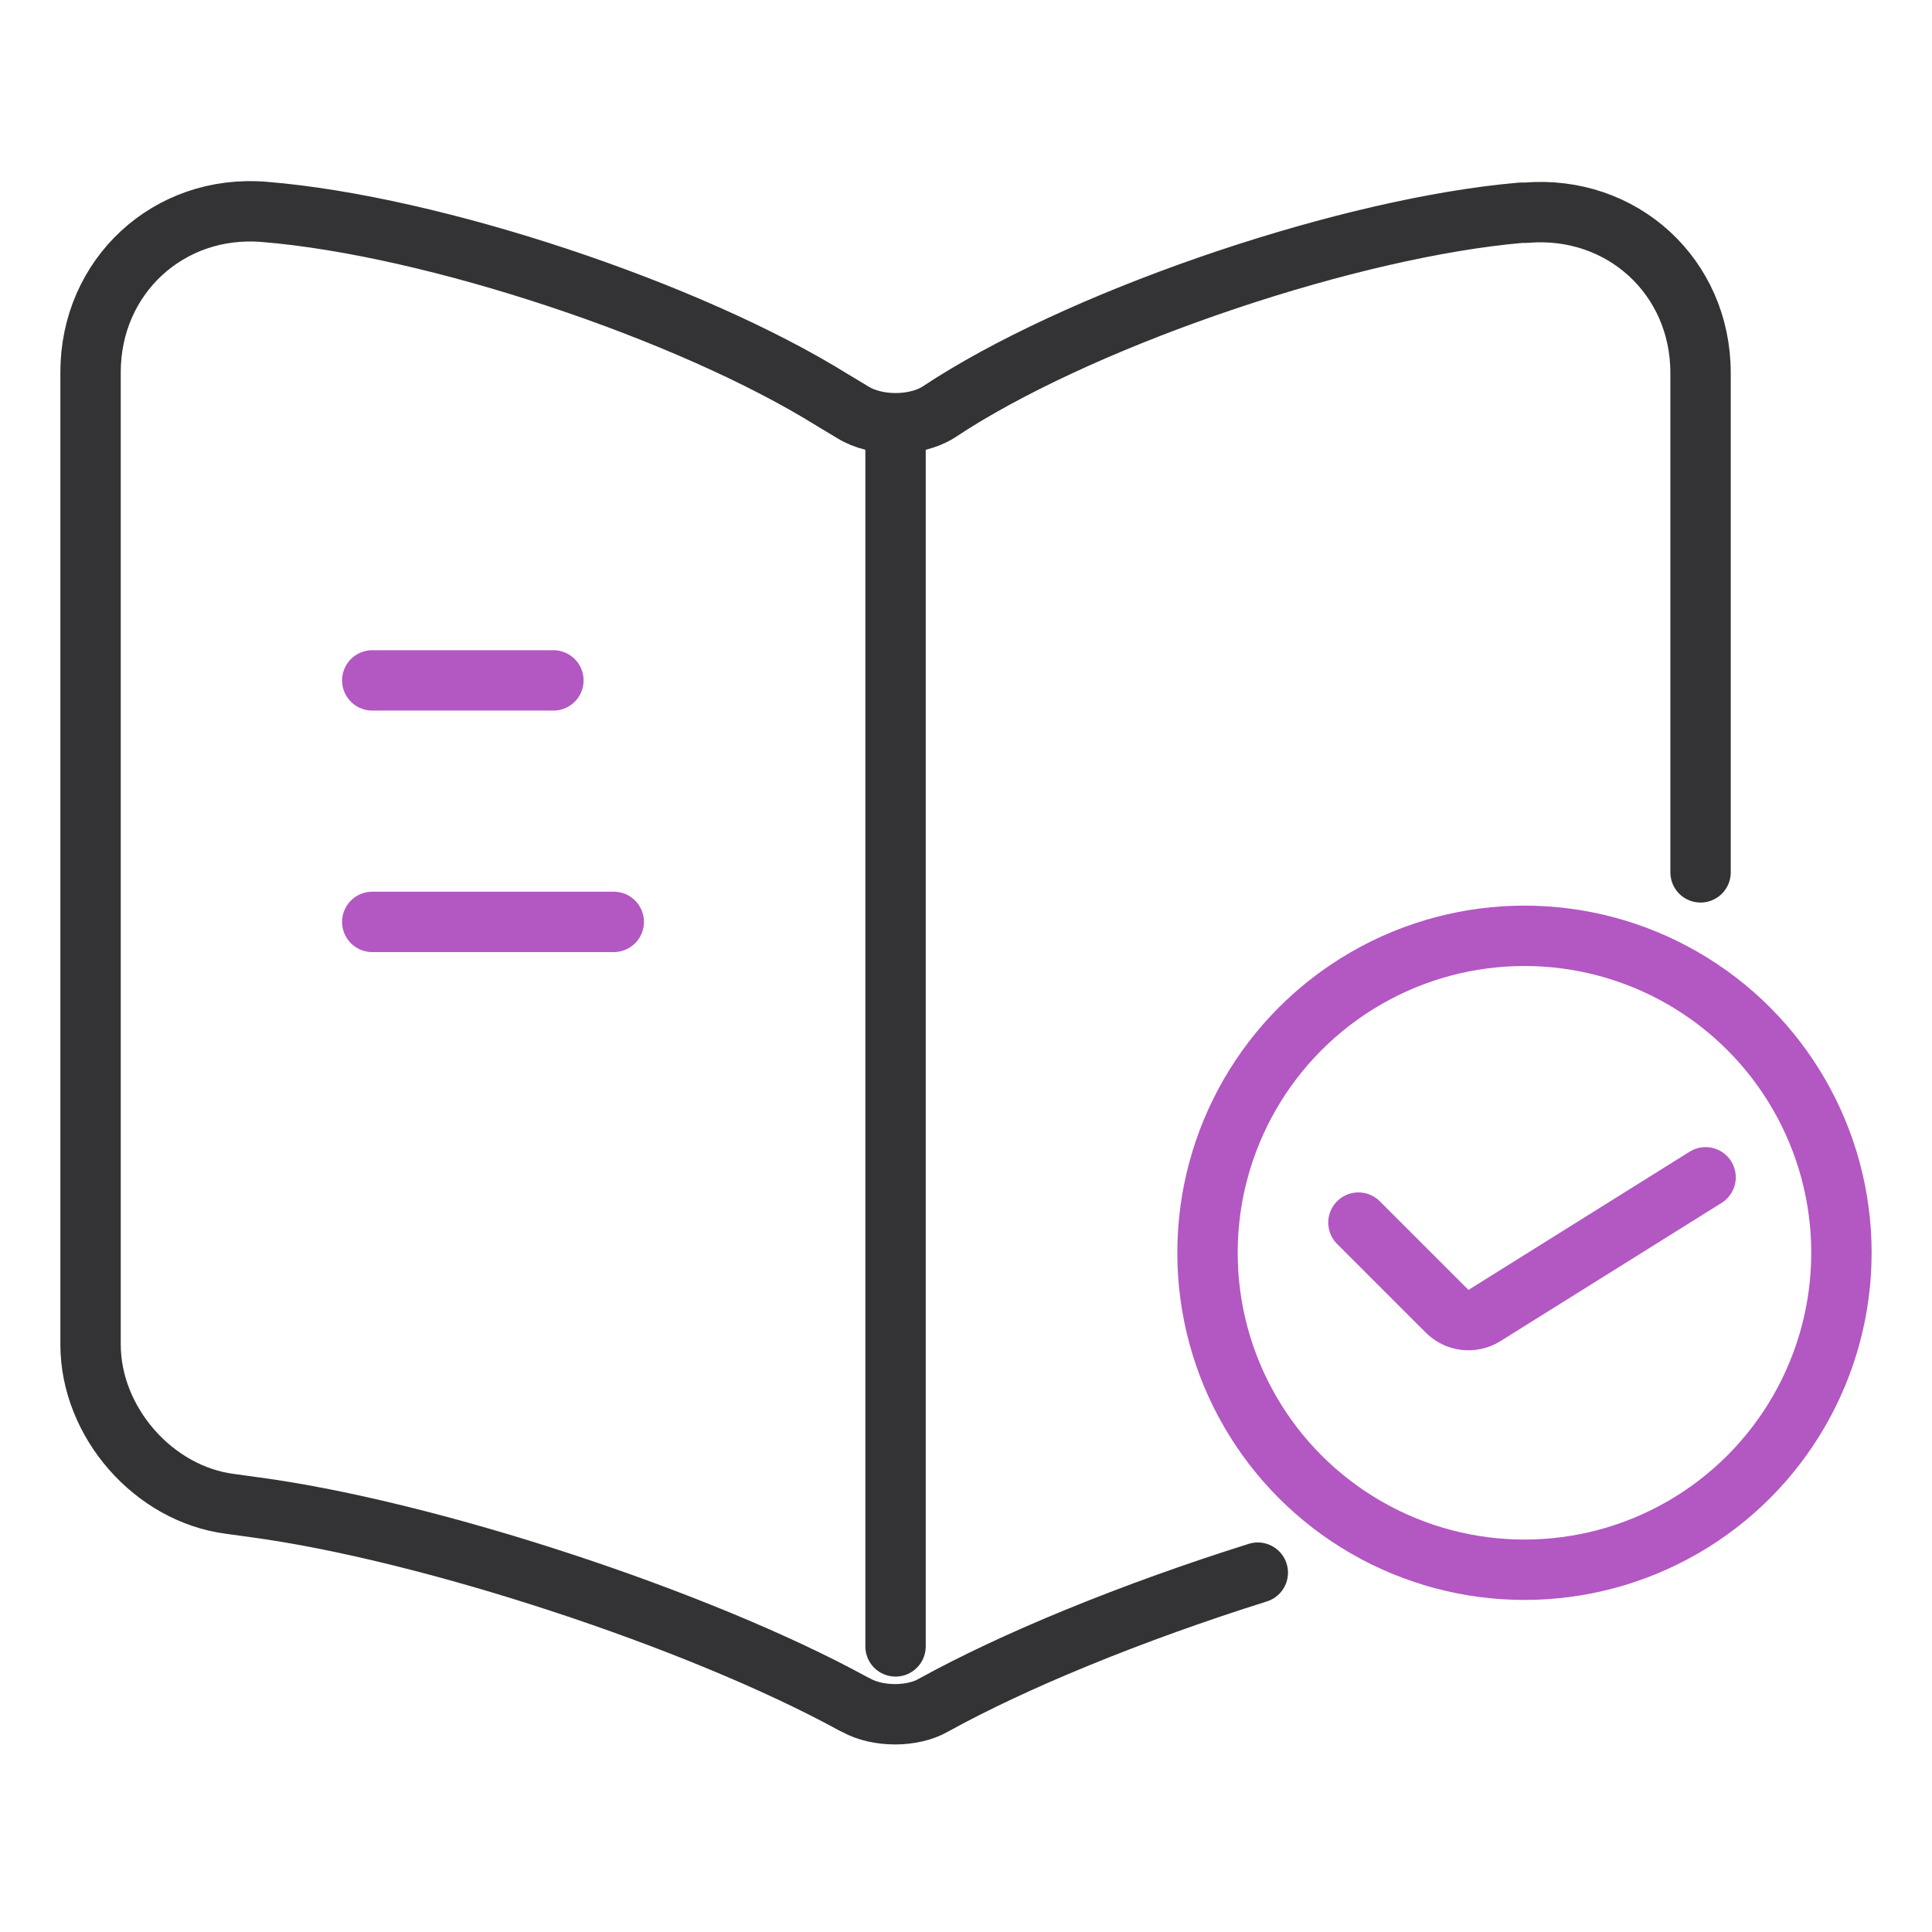 <svg width="64" height="64" viewBox="0 0 64 64" fill="none" xmlns="http://www.w3.org/2000/svg">
<path d="M56.333 28.898V12.354C56.333 9.154 53.72 6.78 50.547 7.047H50.387C44.787 7.527 36.28 10.38 31.533 13.367L31.08 13.66C30.307 14.14 29.027 14.14 28.253 13.66L27.587 13.26C22.84 10.3 14.36 7.474 8.76 7.02C5.587 6.754 3 9.154 3 12.327V44.54C3 47.1 5.08 49.5 7.64 49.82L8.413 49.927C14.2 50.7 23.133 53.634 28.253 56.434L28.36 56.487C29.08 56.887 30.227 56.887 30.92 56.487C32.276 55.738 33.901 54.98 35.666 54.256C37.559 53.479 39.612 52.742 41.666 52.096" stroke="#333234" stroke-width="2" stroke-linecap="round" stroke-linejoin="round"/>
<path d="M29.666 14.539V54.539" stroke="#333234" stroke-width="2" stroke-linecap="round" stroke-linejoin="round"/>
<path d="M18.332 22.539H12.332" stroke="#B357C3" stroke-width="2" stroke-linecap="round" stroke-linejoin="round"/>
<circle cx="50.5" cy="41.5" r="10.5" stroke="#B357C3" stroke-width="2"/>
<path d="M45 40.5L47.938 43.438C48.267 43.767 48.78 43.825 49.175 43.578L56.5 39" stroke="#B357C3" stroke-width="2" stroke-linecap="round"/>
<path d="M20.332 30.539H12.332" stroke="#B357C3" stroke-width="2" stroke-linecap="round" stroke-linejoin="round"/>
</svg>

